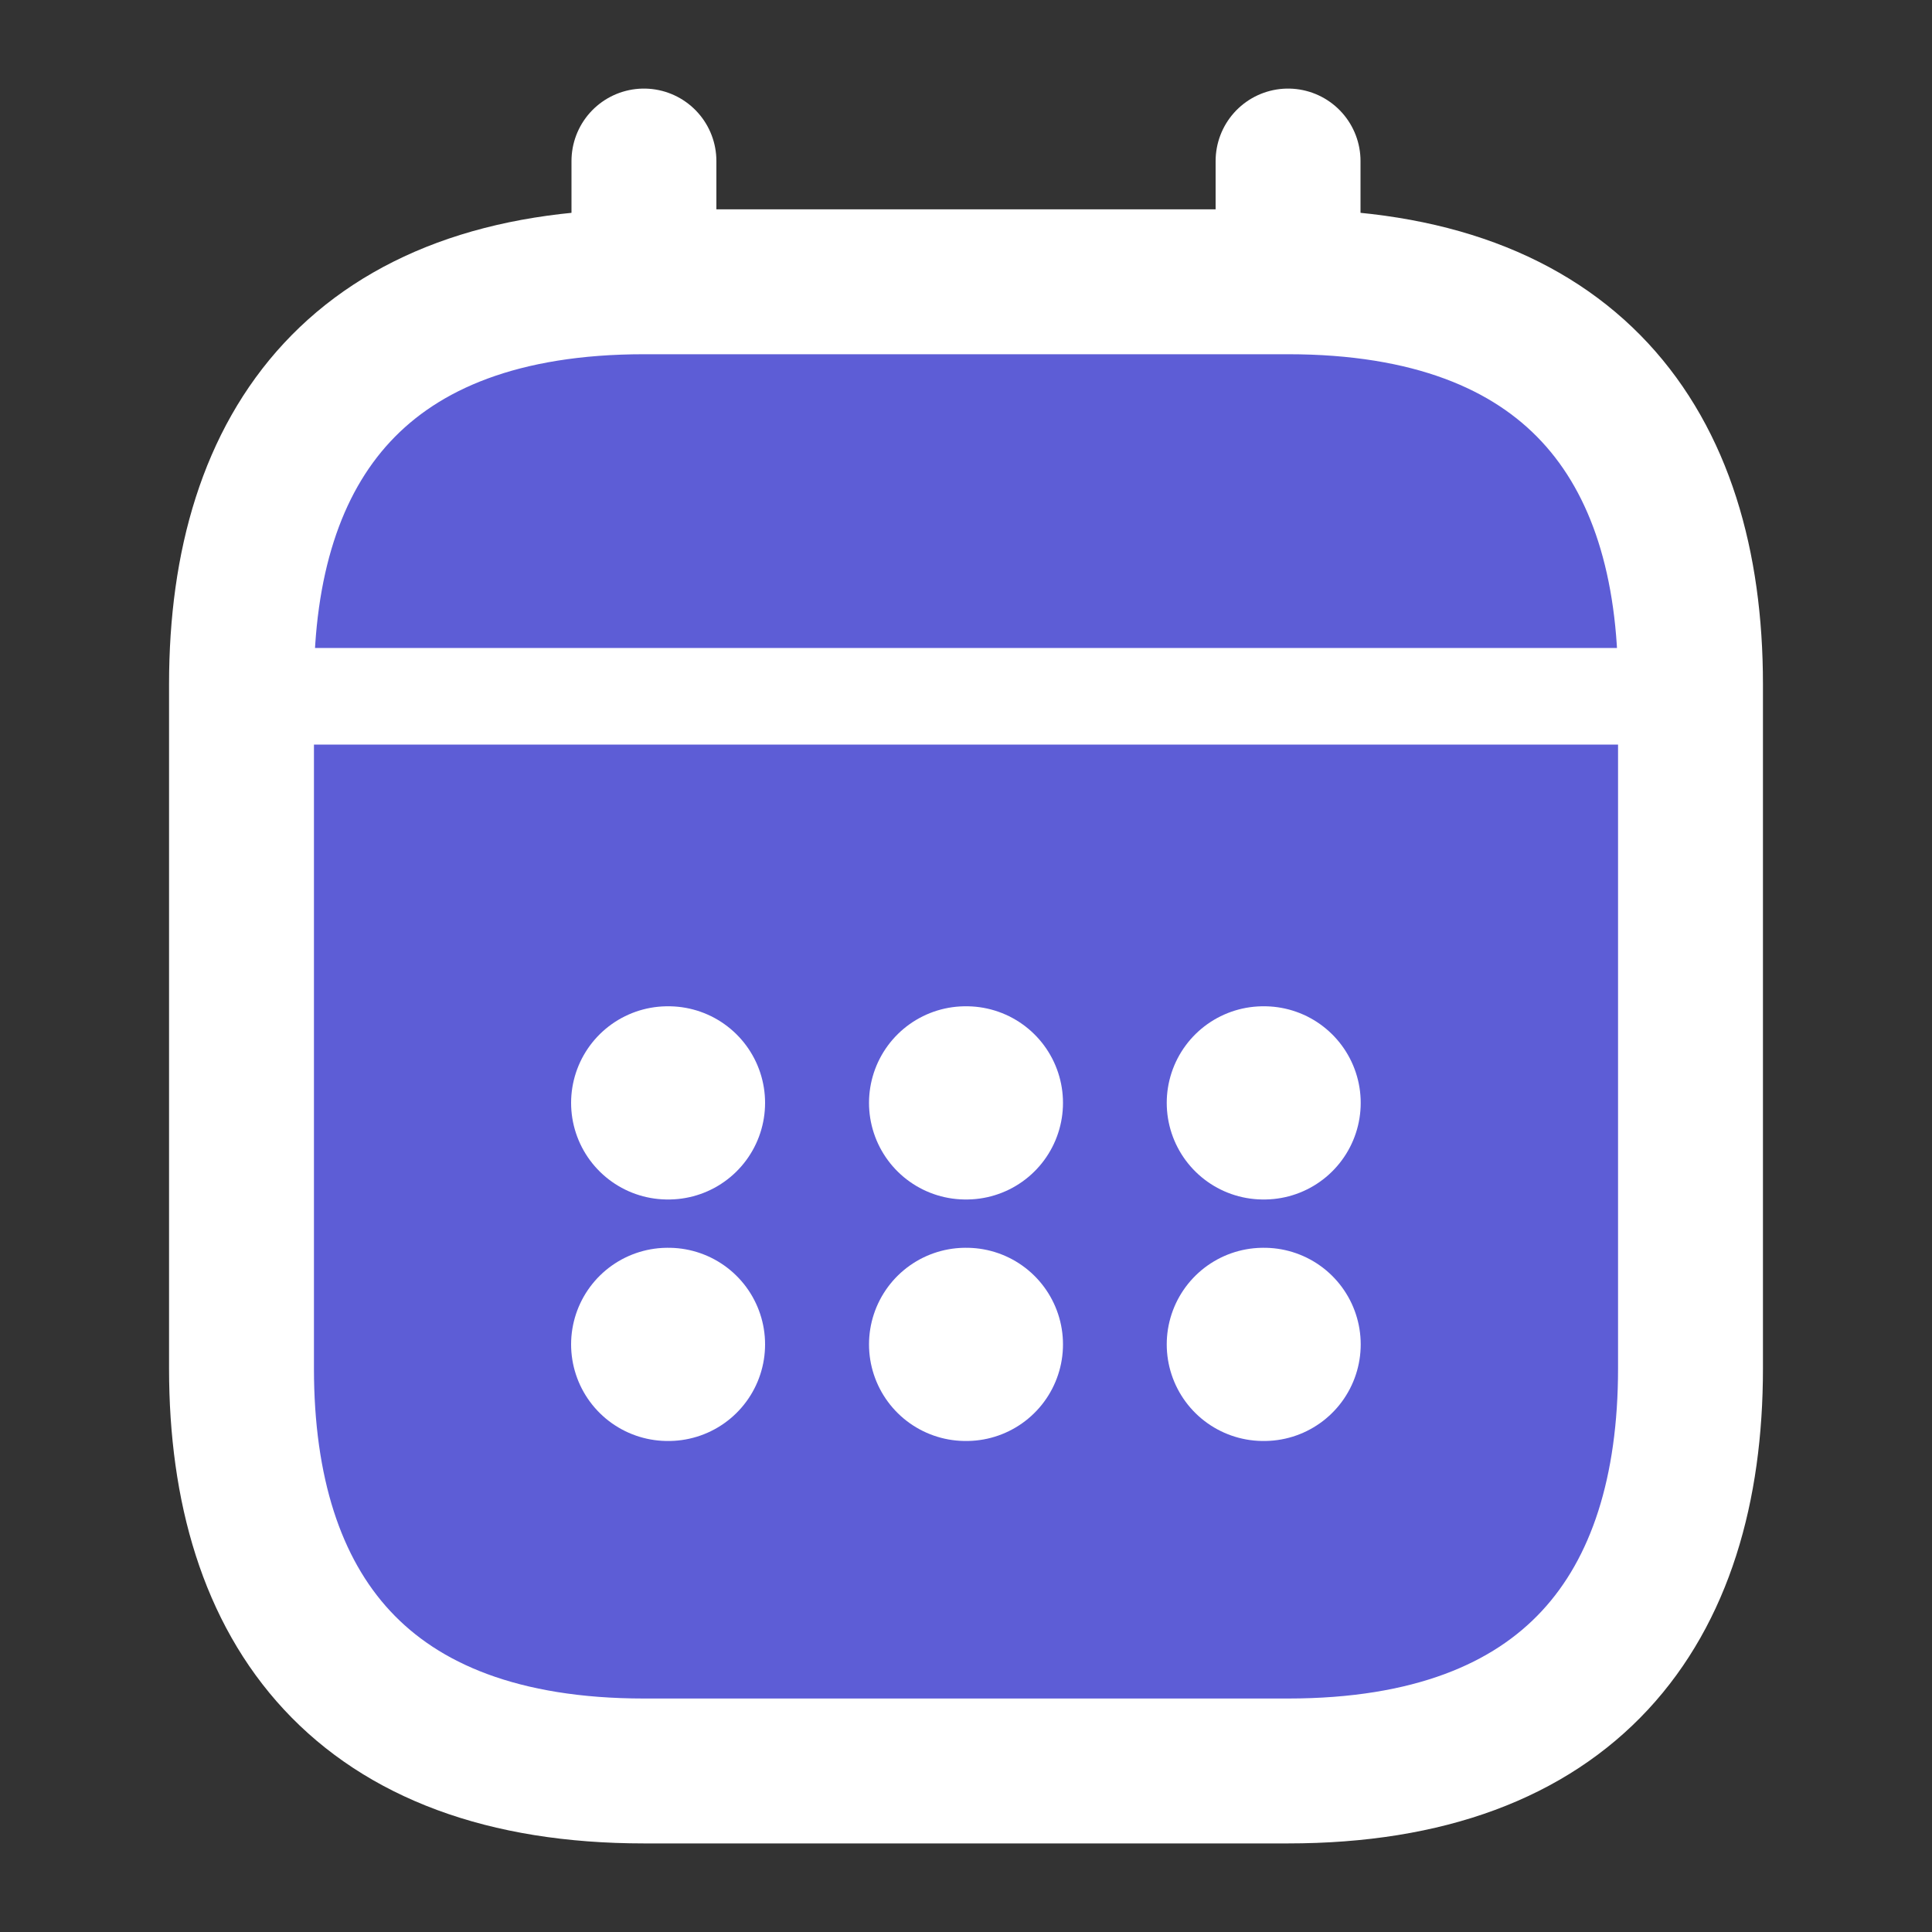 <svg width="20" height="20" viewBox="0 0 20 20" fill="none" xmlns="http://www.w3.org/2000/svg">
<rect x="0" y="0" width="20" height="20" fill="#333333" stroke="none"/>
<path d="M6.666 1.667V4.167" stroke="white" stroke-width="1.5" stroke-miterlimit="10" stroke-linecap="round" stroke-linejoin="round"/>
<path d="M13.334 1.667V4.167" stroke="white" stroke-width="1.5" stroke-miterlimit="10" stroke-linecap="round" stroke-linejoin="round"/>
<path d="M2.916 7.575H17.083" stroke="white" stroke-width="1.5" stroke-miterlimit="10" stroke-linecap="round" stroke-linejoin="round"/>
<path d="M17.5 7.083V14.167C17.5 16.667 16.25 18.333 13.333 18.333H6.667C3.75 18.333 2.5 16.667 2.5 14.167V7.083C2.5 4.583 3.75 2.917 6.667 2.917H13.333C16.25 2.917 17.5 4.583 17.5 7.083Z" fill="#5D5DD6" stroke="white" stroke-width="1.5" stroke-miterlimit="10" stroke-linecap="round" stroke-linejoin="round"/>
<path fill-rule="evenodd" clip-rule="evenodd" d="M13.078 11.417H13.086H13.078Z" fill="#5D5DD6"/>
<path d="M13.078 11.417H13.086" stroke="white" stroke-width="2" stroke-linecap="round" stroke-linejoin="round"/>
<path fill-rule="evenodd" clip-rule="evenodd" d="M13.078 13.917H13.086H13.078Z" fill="#5D5DD6"/>
<path d="M13.078 13.917H13.086" stroke="white" stroke-width="2" stroke-linecap="round" stroke-linejoin="round"/>
<path fill-rule="evenodd" clip-rule="evenodd" d="M9.996 11.417H10.004H9.996Z" fill="#5D5DD6"/>
<path d="M9.996 11.417H10.004" stroke="white" stroke-width="2" stroke-linecap="round" stroke-linejoin="round"/>
<path fill-rule="evenodd" clip-rule="evenodd" d="M9.996 13.917H10.004H9.996Z" fill="#5D5DD6"/>
<path d="M9.996 13.917H10.004" stroke="white" stroke-width="2" stroke-linecap="round" stroke-linejoin="round"/>
<path fill-rule="evenodd" clip-rule="evenodd" d="M6.912 11.417H6.92H6.912Z" fill="#5D5DD6"/>
<path d="M6.912 11.417H6.92" stroke="white" stroke-width="2" stroke-linecap="round" stroke-linejoin="round"/>
<path fill-rule="evenodd" clip-rule="evenodd" d="M6.912 13.917H6.92H6.912Z" fill="#5D5DD6"/>
<path d="M6.912 13.917H6.92" stroke="white" stroke-width="2" stroke-linecap="round" stroke-linejoin="round"/>
<line x1="2.592" y1="7.208" x2="16.807" y2="7.208" stroke="white"/>
</svg>
